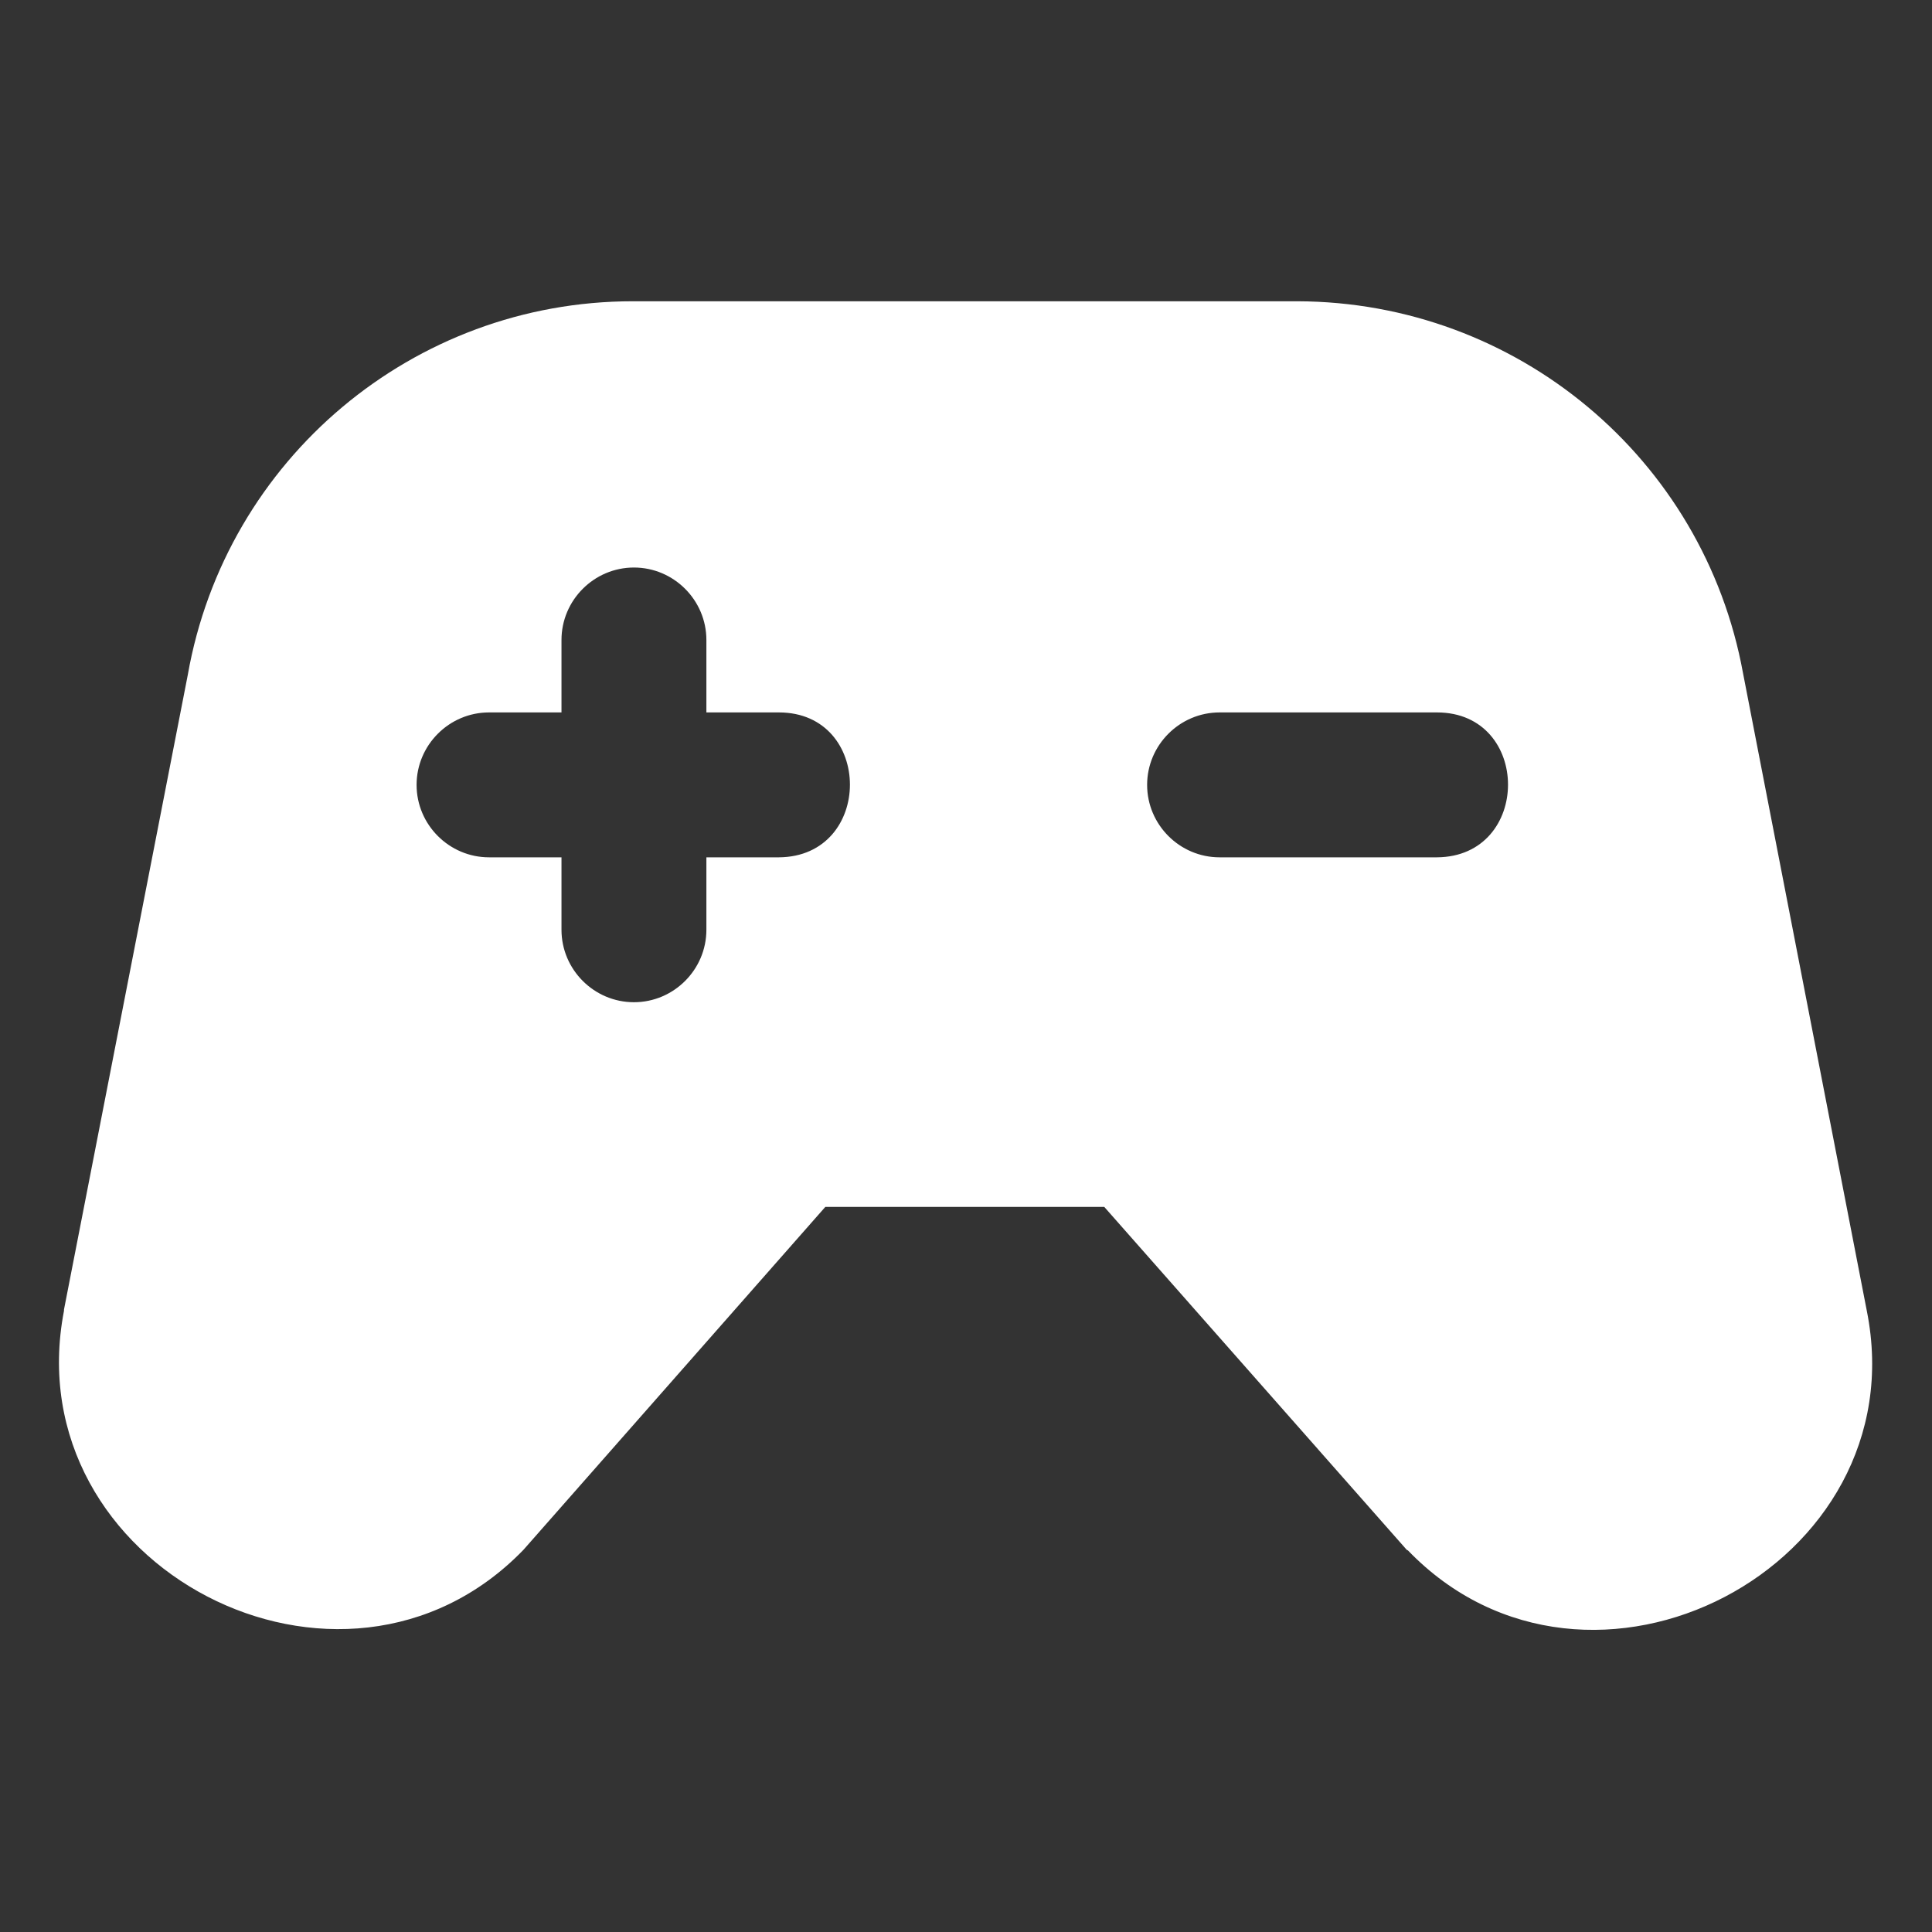 <svg xmlns="http://www.w3.org/2000/svg" viewBox="0 0 32 32" fill="#fff">
  <rect x="0" y="0" width="32" height="32" fill="#333333" stroke="none"/>
  <path d="m23.32,25.68c3,3.11,8.45.27,7.6-3.97,0,0-2.05-10.56-2.05-10.56-.65-3.56-3.75-6.15-7.38-6.16h-11.01c-3.63,0-6.74,2.61-7.37,6.19l-2.05,10.51s0,.01,0,.02c-.82,4.24,4.61,7.06,7.61,3.96,0,0,5-5.68,5-5.68h4.62l5.01,5.68Zm-10.42-11.48h-1.2v1.2c0,.66-.54,1.2-1.2,1.2s-1.2-.54-1.2-1.2v-1.2h-1.2c-.66,0-1.2-.54-1.2-1.2s.54-1.2,1.2-1.2h1.2v-1.2c0-.66.54-1.2,1.2-1.2s1.2.54,1.2,1.2v1.2h1.2c1.57,0,1.57,2.39,0,2.4Zm10.9,0h-3.6c-.66,0-1.2-.54-1.2-1.2s.54-1.2,1.2-1.2h3.6c1.57,0,1.57,2.39,0,2.4Z"/>
</svg>